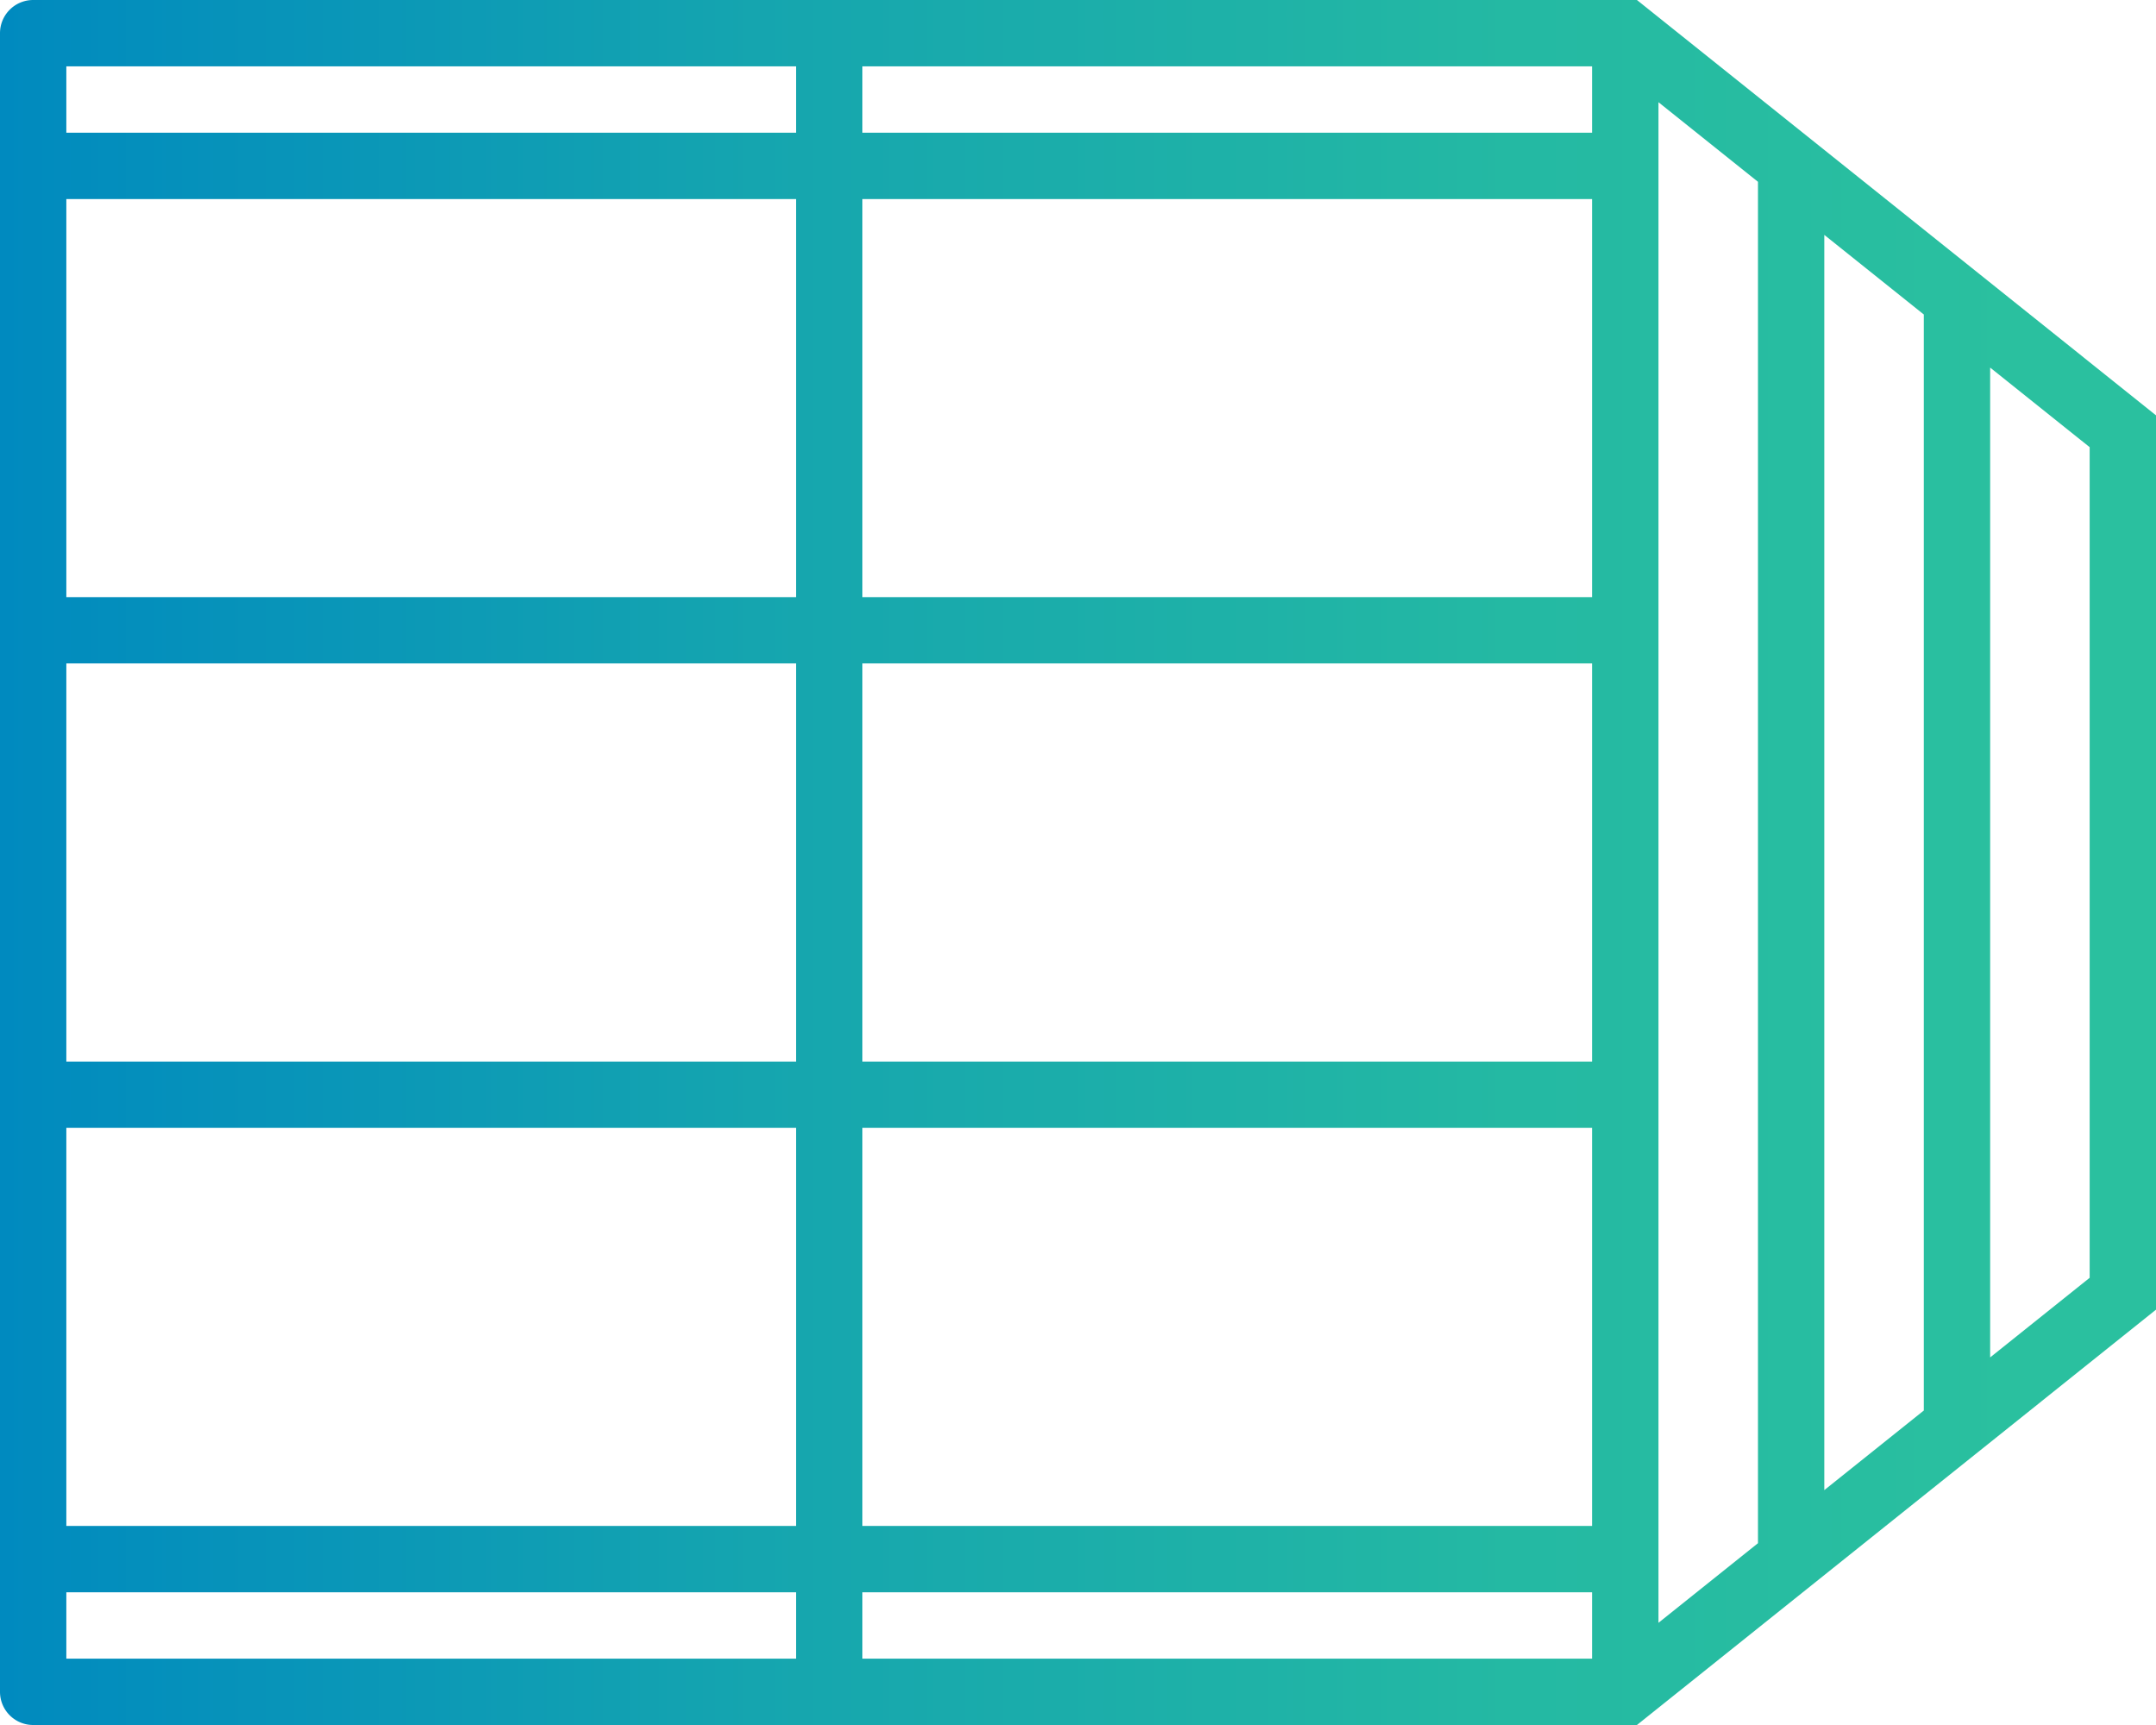 <svg xmlns="http://www.w3.org/2000/svg" width="65" height="52" viewBox="0 0 65 52"><defs><linearGradient id="a" gradientUnits="userSpaceOnUse" y1="31.003" x2="60.992" y2="31.003"><stop offset="0" stop-color="#008abf"/><stop offset=".374" stop-color="#15a5af"/><stop offset=".748" stop-color="#24b9a3"/><stop offset="1" stop-color="#2ac09f"/></linearGradient></defs><path fill="url(#a)" d="M49.351 52H1a1 1 0 0 1-1-1V1a1 1 0 0 1 1-1h48.351L65 12.52v26.96L49.351 52zM26 20v12h22V20H26zm22-2V6H26v12h22zM26 34v12h22V34H26zm0 14v2h22v-2H26zM2 20v12h22V20H2zm22-2V6H2v12h22zM2 34v12h22V34H2zm0 14v2h22v-2H2zM24 4V2H2v2h22zm2 0h22V2H26v2zm24 44.92l3-2.4V5.48l-3-2.399V48.92zm5-4l3-2.4V9.48l-3-2.399V44.92zm8-31.44l-3-2.399v29.838l3-2.4V13.48z"/></svg>